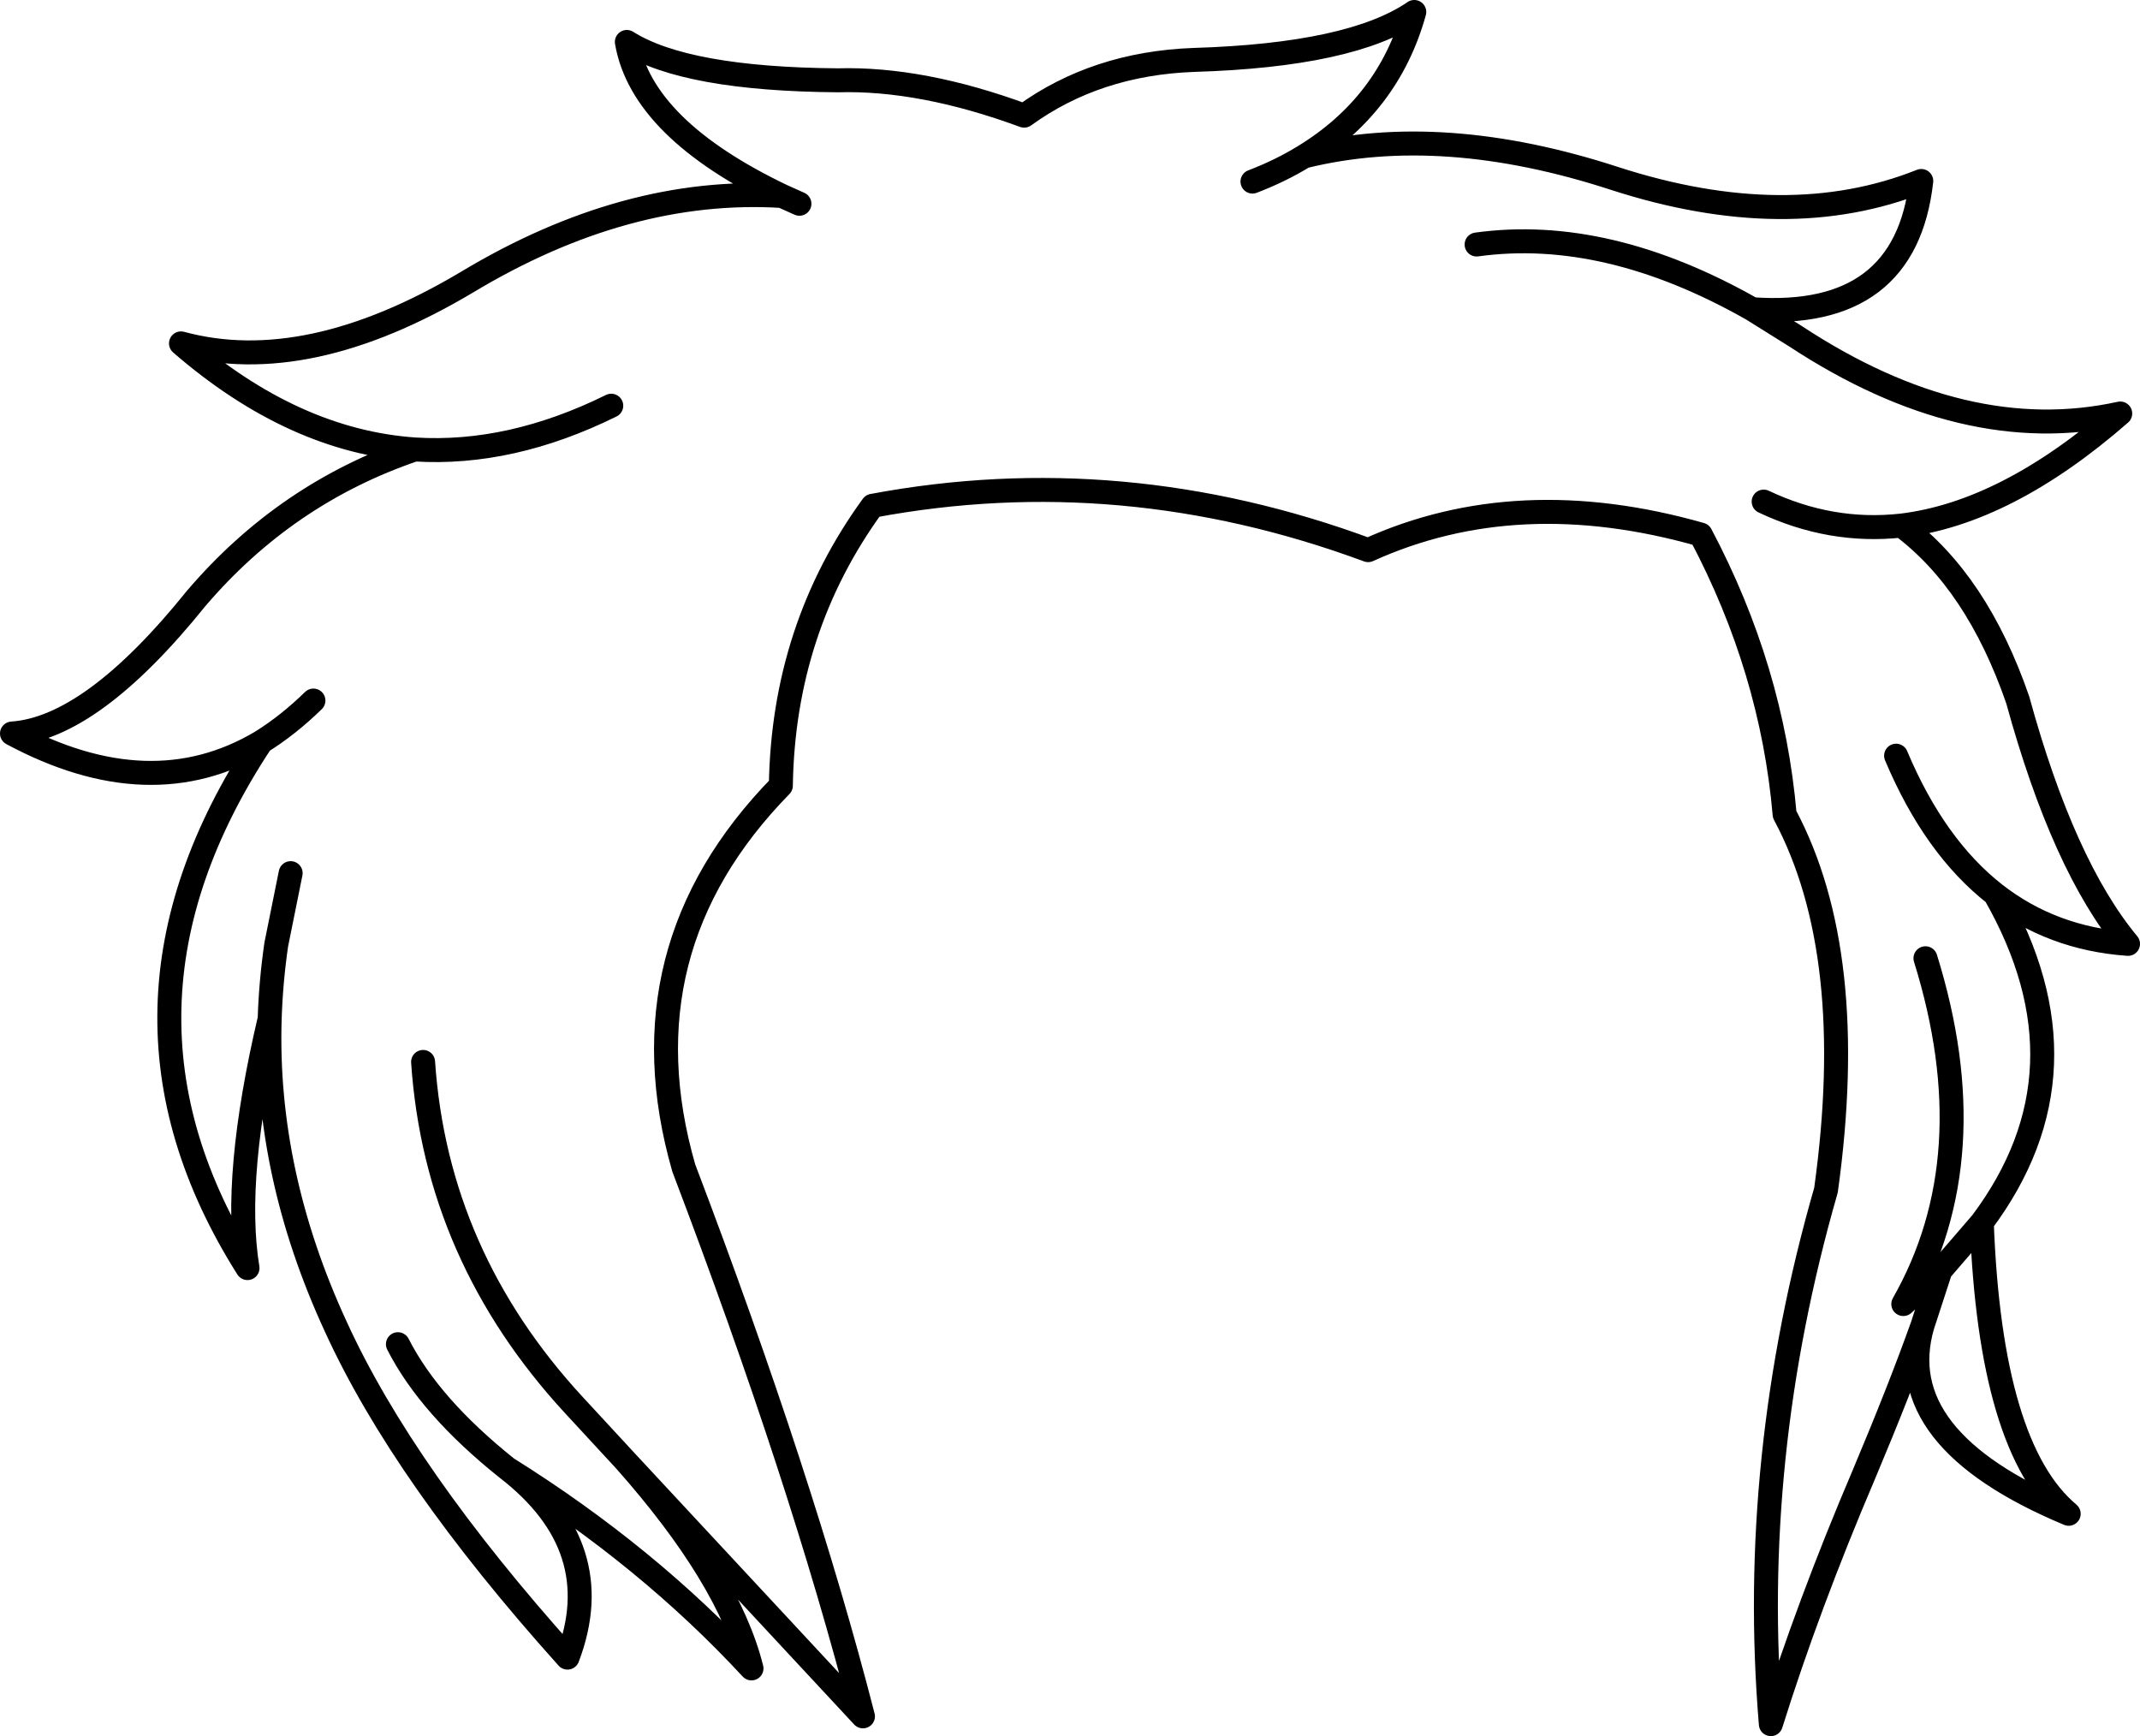 <?xml version="1.0" encoding="UTF-8" standalone="no"?>
<svg xmlns:xlink="http://www.w3.org/1999/xlink" height="144.85px" width="178.55px" xmlns="http://www.w3.org/2000/svg">
  <g transform="matrix(1.0, 0.0, 0.0, 1.0, 89.3, 72.4)">
    <path d="M19.5 -59.35 Q31.05 -62.2 45.45 -57.5 59.85 -52.85 71.0 -57.3 69.7 -45.7 56.9 -46.6 L60.5 -44.35 Q74.65 -35.05 87.6 -37.9 78.1 -29.6 69.35 -28.55 75.65 -23.85 79.05 -14.0 82.85 -0.15 88.25 6.35 81.9 5.9 77.15 2.2 85.55 16.9 76.05 29.6 76.75 48.4 83.3 53.9 68.35 47.65 71.1 38.2 69.25 43.4 66.2 50.65 61.55 61.55 58.45 71.45 56.6 49.3 63.05 26.9 65.8 7.15 59.6 -4.45 58.55 -16.55 52.6 -27.8 37.3 -32.15 24.85 -26.5 4.3 -34.1 -16.5 -30.2 -23.95 -19.95 -24.15 -6.85 -37.5 6.8 -32.25 25.05 -22.4 50.95 -17.3 70.8 L-37.15 49.45 Q-28.5 59.2 -26.6 66.8 -35.25 57.45 -47.0 50.1 -38.45 56.7 -41.95 65.9 -55.65 50.65 -61.3 38.25 -67.2 25.45 -66.8 12.6 -69.9 25.8 -68.65 33.4 -82.25 11.85 -67.5 -10.5 -76.75 -5.0 -88.3 -11.2 -81.65 -11.65 -72.95 -22.45 -65.45 -31.25 -54.7 -34.9 -64.8 -35.6 -74.2 -43.75 -63.7 -40.9 -50.35 -48.85 -37.05 -56.85 -24.05 -56.05 -35.75 -61.65 -37.0 -68.9 -32.1 -65.8 -19.4 -65.7 -12.4 -65.9 -3.85 -62.75 2.15 -67.1 10.3 -67.4 23.45 -67.8 28.7 -71.4 26.55 -63.65 19.5 -59.35 17.55 -58.15 15.2 -57.25 M69.35 -28.55 Q63.45 -27.9 57.85 -30.55 M33.9 -52.0 Q44.75 -53.5 56.9 -46.6 M71.1 38.2 L72.6 33.6 69.5 36.4 Q76.5 24.1 71.35 7.55 M76.05 29.6 L72.6 33.6 M77.15 2.2 Q72.1 -1.75 68.9 -9.35 M-24.05 -56.05 L-22.6 -55.4 M-67.5 -10.5 Q-65.25 -11.9 -63.15 -13.95 M-54.7 -34.9 Q-46.7 -34.4 -38.3 -38.55 M-37.15 49.45 L-37.75 48.8 -41.4 44.85 Q-52.9 32.4 -54.0 16.2 M-66.8 12.6 Q-66.7 9.5 -66.25 6.4 L-65.05 0.45 M-47.0 50.1 Q-53.45 44.95 -56.1 39.75" fill="none" stroke="#000000" stroke-linecap="round" stroke-linejoin="round" stroke-width="2.0"/>
  </g>
</svg>
